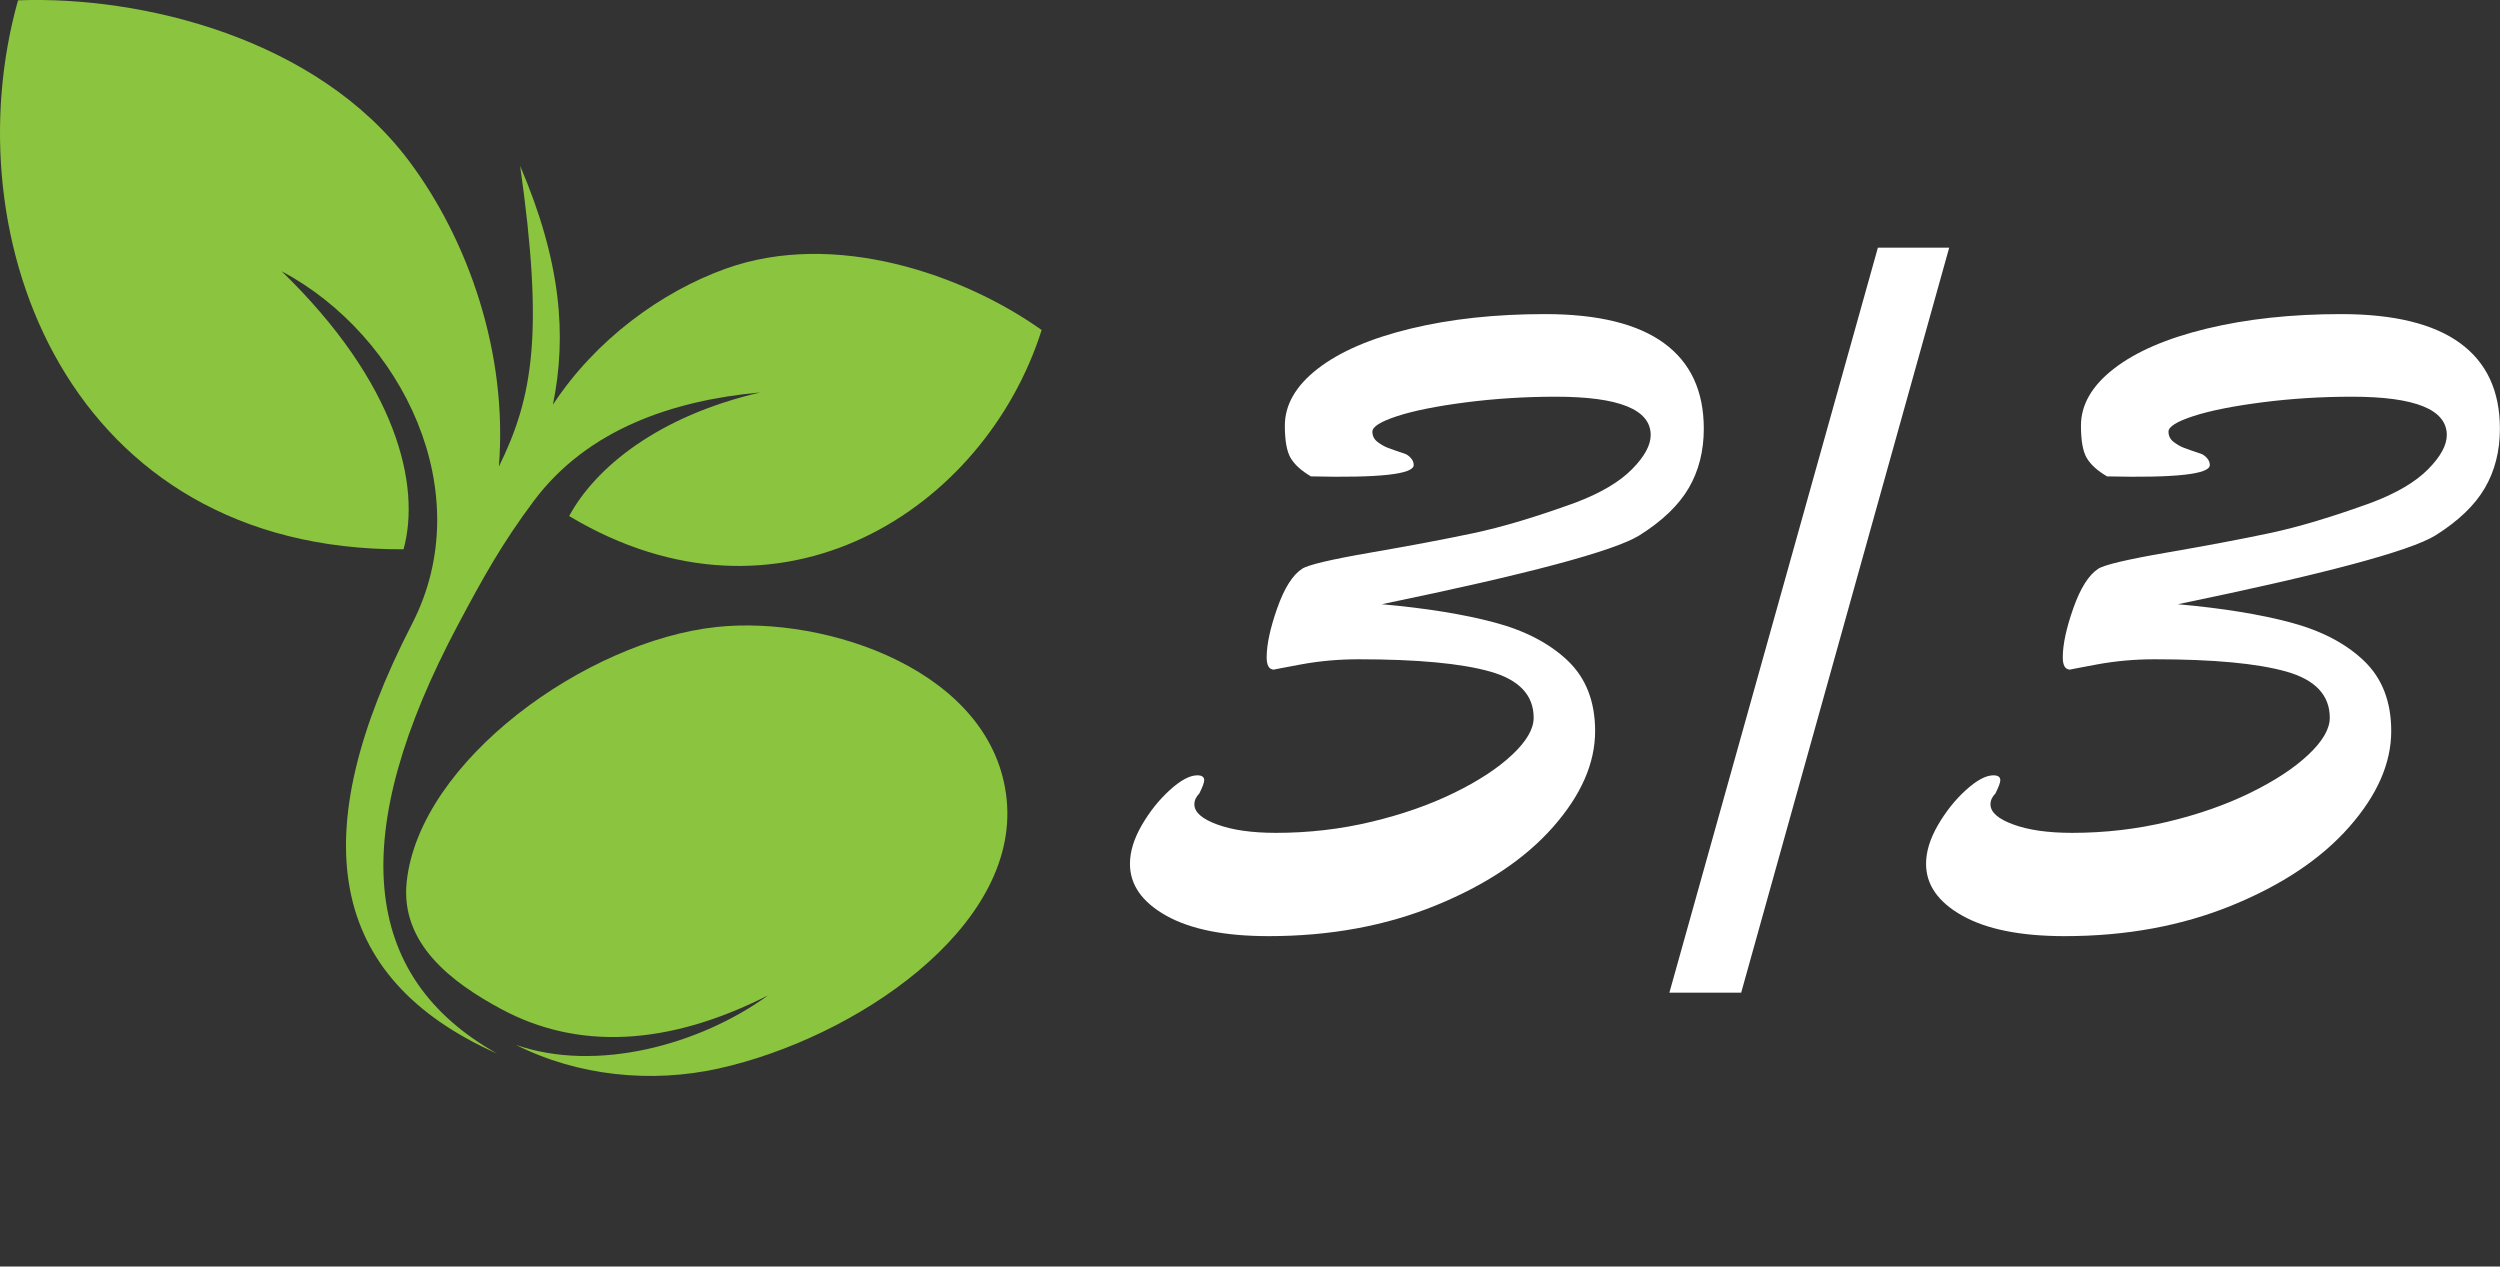 <?xml version="1.0" encoding="UTF-8"?>
<svg id="uuid-53866a40-5365-4804-97b7-fdac2996785e" data-name="Capa 2" xmlns="http://www.w3.org/2000/svg" viewBox="0 0 148.95 75.462">
  <rect x="0" y="0" width="148.95" height="75.462" fill="#333333" stroke="none"/>
  <defs>
    <style>
      .uuid-0e7560f2-0e47-4813-a6a1-c00a9045eb3f {
        fill: #8bc53f;
        fill-rule: evenodd;
      }

      .uuid-0e7560f2-0e47-4813-a6a1-c00a9045eb3f, .uuid-2012004d-5fde-415c-a7c3-6d77685891ac {
        stroke-width: 0px;
      }

      .uuid-2012004d-5fde-415c-a7c3-6d77685891ac {
        fill: #fff;
      }
    </style>
  </defs>
  <g id="uuid-89f349b5-c4bf-4080-8657-ae8632664d32" data-name="Capa 1">
    <path class="uuid-0e7560f2-0e47-4813-a6a1-c00a9045eb3f" d="M30.744,62.255c3.681,1.856,8.056,2.295,12.06,1.409,8.111-1.795,17.95-8.386,17.172-16.042-.777-7.638-10.715-10.97-17.292-10.265-7.756.831-17.684,7.969-18.453,15.179-.392,3.676,2.669,6,5.678,7.608,4.5,2.405,9.844,2.206,15.852-.839-4.061,2.948-10.226,4.623-15.017,2.95ZM29.723,27.8c.543-6.766-1.833-13.52-5.368-18.226C18.894,2.306,8.511-.259,1.074.02c-3.984,14.174,2.994,32.806,22.969,32.707,1.047-3.801-.398-9.911-7.267-16.57,7.191,3.831,11.804,13.188,7.775,21.012-6.463,12.55-5.099,21.085,5.072,25.606-8.19-4.585-8.961-13.115-2.316-25.589,1.494-2.804,2.597-4.799,4.495-7.339,3.209-4.292,8.327-5.996,13.498-6.467-6.095,1.413-9.827,4.479-11.39,7.366,12.562,7.532,24.761-.381,28.151-11.084-4.624-3.289-12.317-5.998-18.838-3.649-3.817,1.375-7.73,4.214-10.282,8.1.845-4.121.485-8.543-1.95-14.223,1.403,9.922.786,13.741-1.269,17.911l0-0Z"/>
    <g>
      <path class="uuid-2012004d-5fde-415c-a7c3-6d77685891ac" d="M78.104,28.382c-.566-.332-.967-.693-1.201-1.084-.234-.391-.352-1.035-.352-1.934,0-1.25.654-2.383,1.963-3.398,1.309-1.015,3.154-1.812,5.537-2.388,2.383-.576,5.049-.864,7.998-.864,3.145,0,5.508.576,7.09,1.729,1.582,1.153,2.373,2.852,2.373,5.098,0,1.329-.298,2.505-.894,3.53s-1.577,1.968-2.944,2.827c-1.523.938-6.641,2.305-15.352,4.102,2.637.234,4.873.596,6.709,1.084,1.836.488,3.296,1.25,4.38,2.285,1.084,1.036,1.626,2.432,1.626,4.189,0,1.915-.835,3.819-2.505,5.713-1.67,1.895-3.999,3.453-6.987,4.673-2.988,1.221-6.309,1.831-9.961,1.831-2.617,0-4.648-.406-6.094-1.216s-2.168-1.841-2.168-3.091c0-.722.234-1.489.703-2.3.469-.81,1.025-1.509,1.67-2.095s1.191-.879,1.641-.879c.273,0,.41.098.41.293,0,.137-.098.4-.293.791-.195.195-.293.41-.293.645,0,.469.454.869,1.362,1.201.908.333,2.075.498,3.501.498,1.953,0,3.848-.22,5.684-.659s3.481-1.015,4.937-1.729c1.455-.713,2.607-1.469,3.457-2.271.85-.801,1.274-1.533,1.274-2.197,0-1.348-.864-2.266-2.593-2.754-1.729-.488-4.341-.732-7.837-.732-1.191,0-2.339.103-3.442.308s-1.636.308-1.597.308c-.293,0-.439-.244-.439-.732,0-.762.21-1.738.63-2.93.42-1.191.913-1.973,1.479-2.344.352-.234,1.714-.557,4.087-.967s4.414-.795,6.123-1.157c1.709-.361,3.745-.971,6.108-1.831,1.484-.566,2.598-1.226,3.34-1.978.742-.751,1.113-1.431,1.113-2.036,0-1.523-1.885-2.285-5.654-2.285-1.836,0-3.623.113-5.361.337-1.738.225-3.101.498-4.087.82s-1.479.63-1.479.923c0,.254.103.459.308.615.205.157.41.274.615.352.205.078.542.195,1.011.352.117.04.234.122.352.249.117.127.176.269.176.425,0,.547-2.041.772-6.123.674Z"/>
      <path class="uuid-2012004d-5fde-415c-a7c3-6d77685891ac" d="M103.739,59.143h-4.277l12.422-44.385h4.248l-12.393,44.385Z"/>
      <path class="uuid-2012004d-5fde-415c-a7c3-6d77685891ac" d="M125.536,28.382c-.566-.332-.967-.693-1.201-1.084-.234-.391-.352-1.035-.352-1.934,0-1.25.654-2.383,1.963-3.398,1.309-1.015,3.154-1.812,5.537-2.388,2.383-.576,5.049-.864,7.998-.864,3.145,0,5.508.576,7.09,1.729,1.582,1.153,2.373,2.852,2.373,5.098,0,1.329-.298,2.505-.894,3.53s-1.577,1.968-2.944,2.827c-1.523.938-6.641,2.305-15.352,4.102,2.637.234,4.873.596,6.709,1.084,1.836.488,3.296,1.25,4.38,2.285,1.084,1.036,1.626,2.432,1.626,4.189,0,1.915-.835,3.819-2.505,5.713-1.67,1.895-3.999,3.453-6.987,4.673-2.988,1.221-6.309,1.831-9.961,1.831-2.617,0-4.648-.406-6.094-1.216s-2.168-1.841-2.168-3.091c0-.722.234-1.489.703-2.3.469-.81,1.025-1.509,1.67-2.095s1.191-.879,1.641-.879c.273,0,.41.098.41.293,0,.137-.098.4-.293.791-.195.195-.293.41-.293.645,0,.469.454.869,1.362,1.201.908.333,2.075.498,3.501.498,1.953,0,3.848-.22,5.684-.659s3.481-1.015,4.937-1.729c1.455-.713,2.607-1.469,3.457-2.271.85-.801,1.274-1.533,1.274-2.197,0-1.348-.864-2.266-2.593-2.754-1.729-.488-4.341-.732-7.837-.732-1.191,0-2.339.103-3.442.308s-1.636.308-1.597.308c-.293,0-.439-.244-.439-.732,0-.762.21-1.738.63-2.93.42-1.191.913-1.973,1.479-2.344.352-.234,1.714-.557,4.087-.967s4.414-.795,6.123-1.157c1.709-.361,3.745-.971,6.108-1.831,1.484-.566,2.598-1.226,3.34-1.978.742-.751,1.113-1.431,1.113-2.036,0-1.523-1.885-2.285-5.654-2.285-1.836,0-3.623.113-5.361.337-1.738.225-3.101.498-4.087.82s-1.479.63-1.479.923c0,.254.103.459.308.615.205.157.41.274.615.352.205.078.542.195,1.011.352.117.04.234.122.352.249.117.127.176.269.176.425,0,.547-2.041.772-6.123.674Z"/>
    </g>
  </g>
</svg>